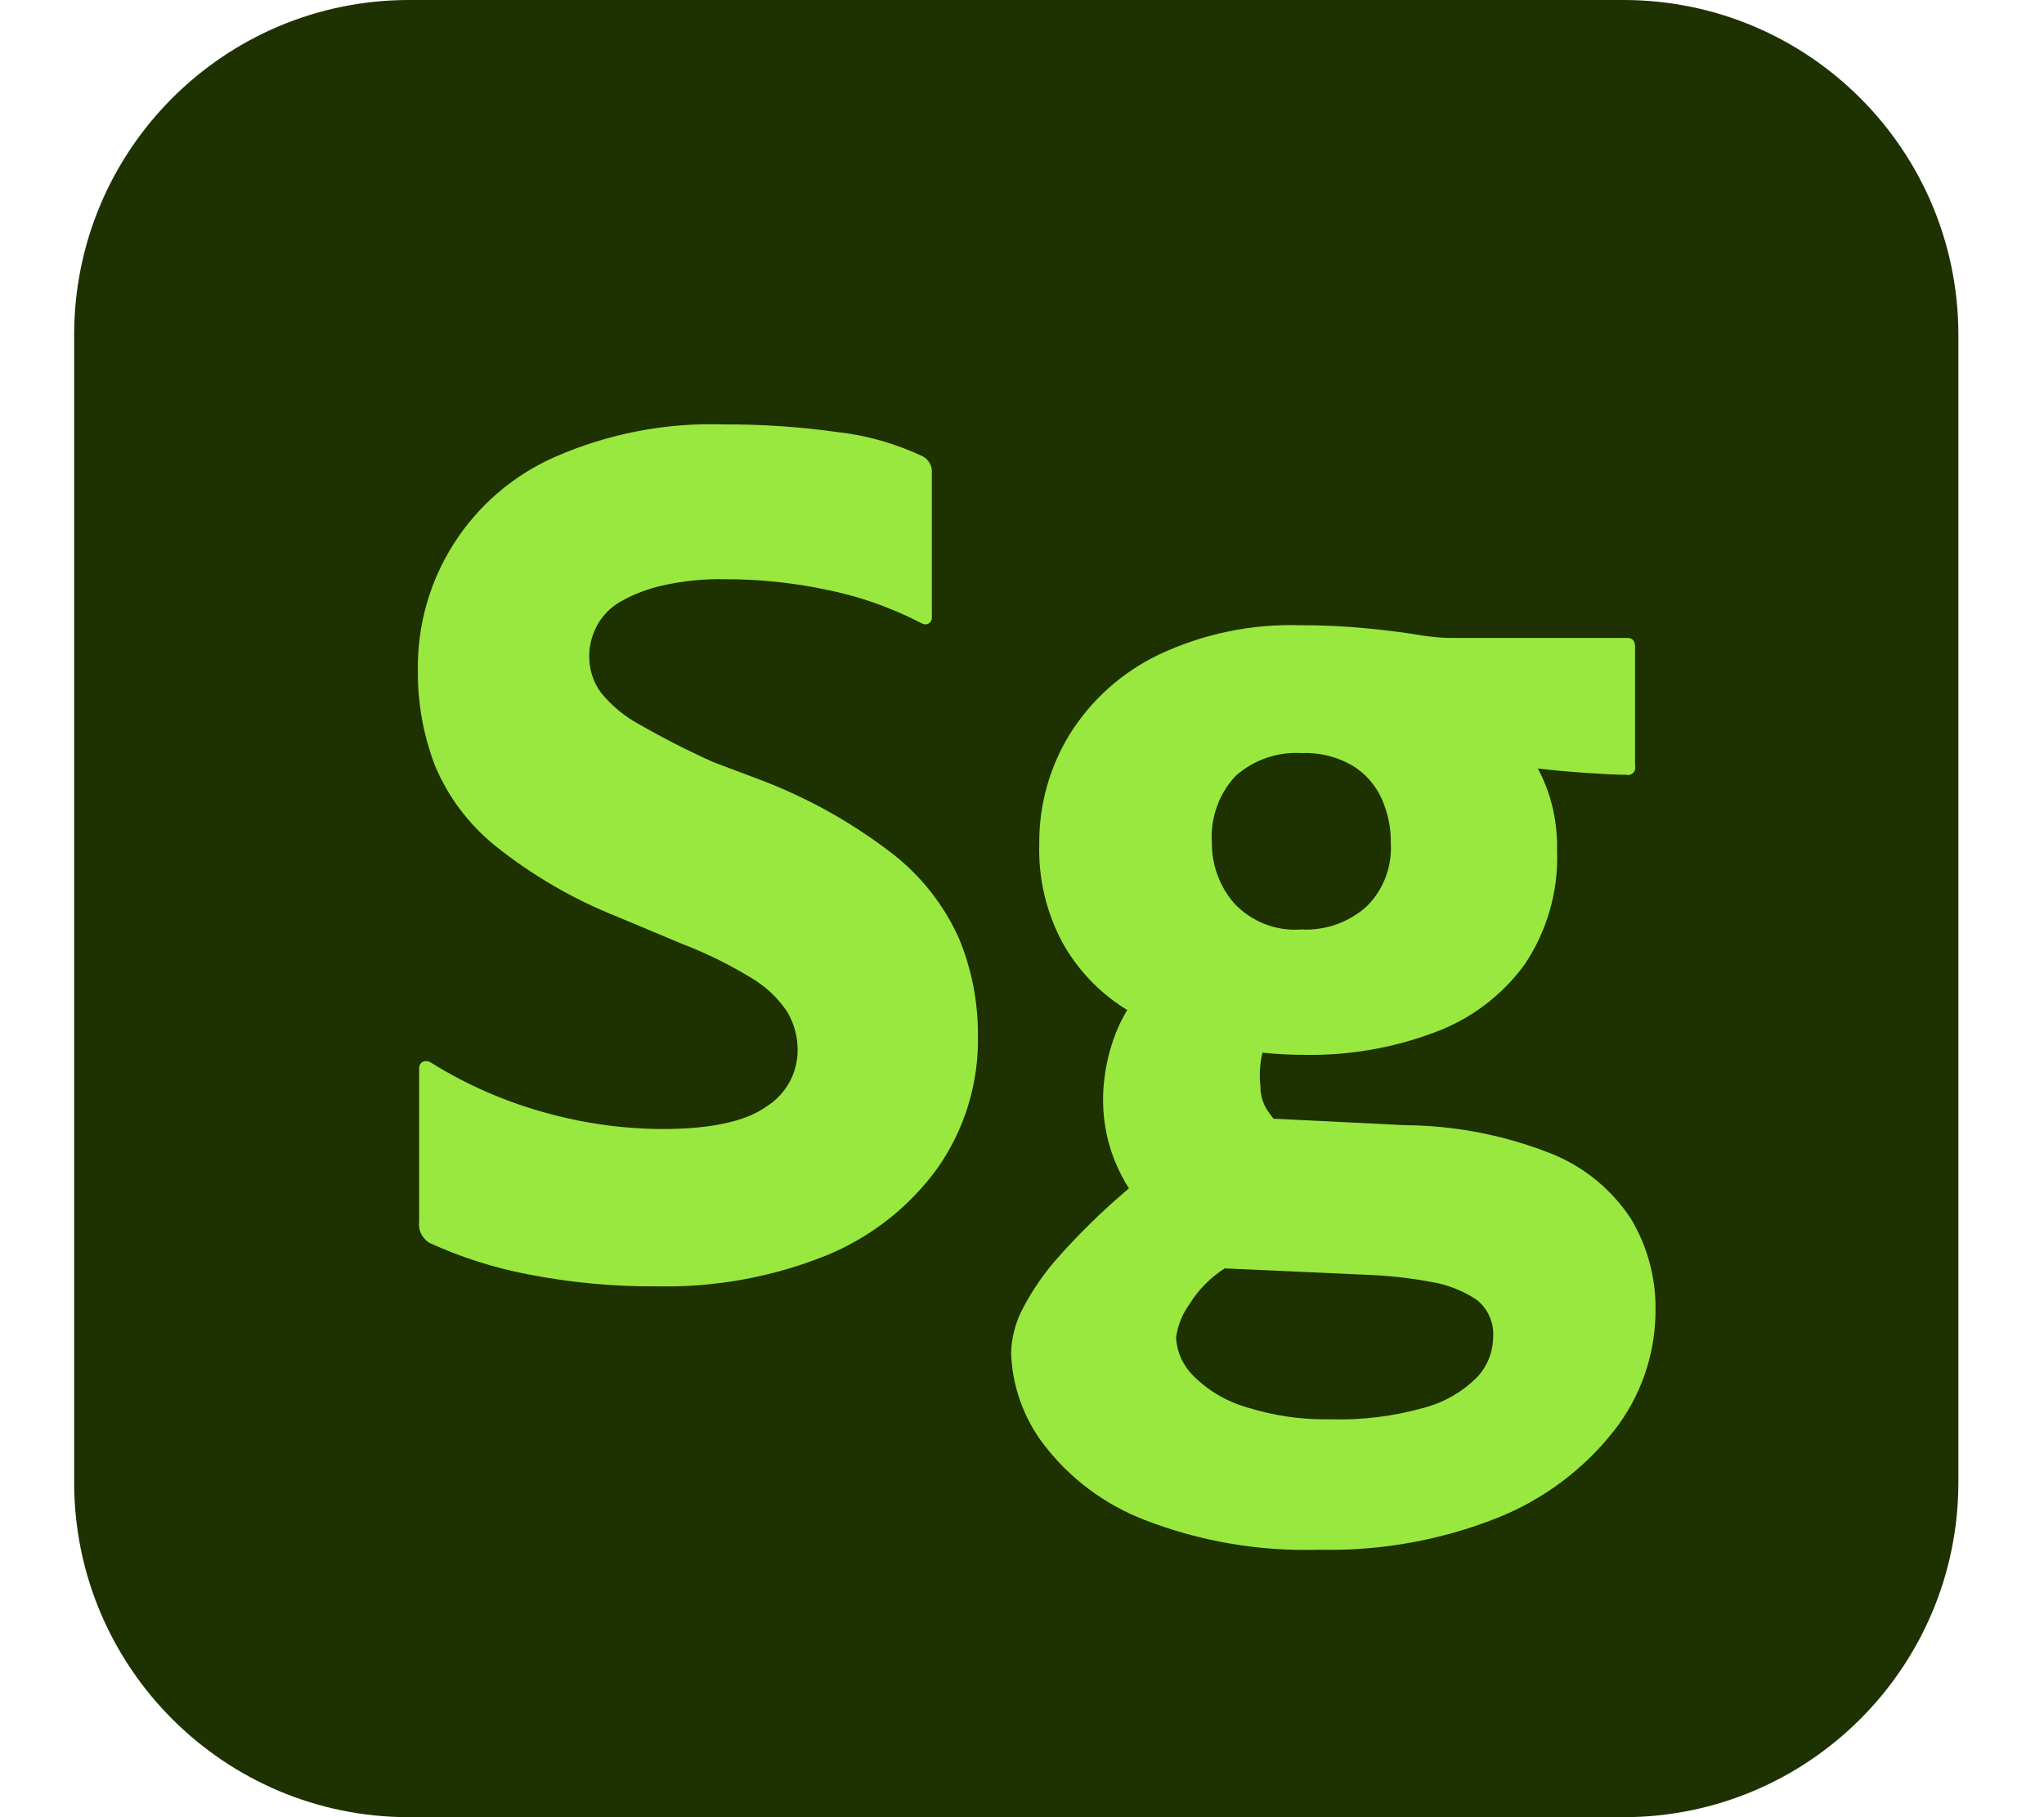 <svg width="18" height="16" viewBox="0 0 18 16" fill="none" xmlns="http://www.w3.org/2000/svg">
<g clip-path="url(#clip0_820_53)">
<path d="M3.602 0H14.296C15.925 0 17.246 1.32 17.246 2.949V13.051C17.246 14.68 15.925 16 14.296 16H3.602C1.974 16 0.653 14.68 0.653 13.051V2.949C0.653 1.32 1.974 0 3.602 0Z" fill="#1E3101"/>
<path d="M5.786 11.326C5.402 11.329 5.019 11.293 4.643 11.219C4.346 11.162 4.056 11.069 3.781 10.943C3.716 10.903 3.68 10.828 3.691 10.752V9.412C3.689 9.387 3.699 9.364 3.72 9.35C3.743 9.339 3.771 9.341 3.793 9.355C4.104 9.549 4.441 9.697 4.795 9.795C5.132 9.89 5.48 9.939 5.831 9.941C6.259 9.941 6.564 9.875 6.748 9.744C6.918 9.638 7.022 9.454 7.024 9.254C7.026 9.133 6.995 9.015 6.934 8.911C6.853 8.789 6.745 8.687 6.619 8.612C6.422 8.492 6.215 8.39 6 8.308L5.437 8.072C5.049 7.918 4.687 7.708 4.361 7.447C4.126 7.257 3.942 7.012 3.827 6.732C3.728 6.469 3.678 6.191 3.68 5.91C3.665 5.096 4.14 4.353 4.885 4.024C5.353 3.819 5.86 3.72 6.371 3.737C6.708 3.735 7.045 3.758 7.379 3.805C7.638 3.834 7.891 3.907 8.128 4.019C8.18 4.048 8.211 4.105 8.206 4.165C8.206 4.177 8.206 4.189 8.206 4.201C8.206 4.234 8.206 4.266 8.206 4.299C8.206 4.347 8.206 4.395 8.206 4.443C8.206 4.501 8.206 4.559 8.206 4.618C8.206 4.681 8.206 4.744 8.206 4.807C8.206 4.871 8.206 4.933 8.206 4.997C8.206 5.054 8.206 5.112 8.206 5.17C8.206 5.217 8.206 5.264 8.206 5.311C8.206 5.343 8.206 5.374 8.206 5.405C8.206 5.422 8.208 5.439 8.204 5.455C8.199 5.475 8.184 5.491 8.163 5.496C8.136 5.502 8.115 5.487 8.092 5.476C8.067 5.463 8.041 5.45 8.015 5.438C7.963 5.413 7.91 5.389 7.857 5.368C7.751 5.324 7.642 5.286 7.531 5.254C7.46 5.234 7.389 5.216 7.317 5.201C7.01 5.133 6.696 5.099 6.382 5.1C6.197 5.096 6.012 5.115 5.831 5.156C5.702 5.185 5.579 5.232 5.465 5.297C5.376 5.347 5.304 5.421 5.256 5.511C5.213 5.592 5.189 5.683 5.189 5.775C5.187 5.89 5.223 6.003 5.29 6.096C5.383 6.211 5.498 6.307 5.628 6.377C5.84 6.499 6.058 6.61 6.281 6.71L6.697 6.867C7.114 7.025 7.504 7.243 7.857 7.515C8.11 7.711 8.311 7.966 8.443 8.258C8.557 8.531 8.614 8.824 8.612 9.119C8.62 9.535 8.496 9.943 8.257 10.284C8.007 10.629 7.666 10.896 7.272 11.056C6.8 11.245 6.294 11.337 5.786 11.326Z" fill="#99E83F"/>
<path d="M10.773 9.828L12.372 9.907C12.816 9.91 13.255 9.996 13.667 10.16C13.953 10.276 14.196 10.476 14.365 10.735C14.509 10.978 14.584 11.257 14.579 11.54C14.579 11.923 14.45 12.296 14.213 12.598C13.945 12.939 13.591 13.203 13.188 13.364C12.689 13.562 12.155 13.658 11.618 13.645C11.091 13.662 10.566 13.572 10.075 13.381C9.722 13.244 9.414 13.012 9.186 12.711C9.012 12.48 8.913 12.2 8.904 11.911C8.908 11.776 8.943 11.643 9.006 11.523C9.093 11.356 9.2 11.201 9.327 11.061C9.505 10.861 9.697 10.673 9.901 10.498C10.179 10.259 10.471 10.036 10.773 9.828ZM11.494 9.288C11.212 9.288 10.93 9.256 10.655 9.192C10.388 9.131 10.132 9.024 9.901 8.877C9.673 8.732 9.486 8.533 9.355 8.297C9.213 8.031 9.143 7.732 9.152 7.43C9.149 7.088 9.243 6.753 9.422 6.462C9.612 6.16 9.883 5.918 10.205 5.764C10.593 5.581 11.02 5.492 11.449 5.505C11.652 5.505 11.849 5.514 12.04 5.533C12.231 5.552 12.391 5.572 12.518 5.595C12.571 5.602 12.62 5.608 12.665 5.612C12.71 5.616 12.751 5.617 12.789 5.617H14.331C14.376 5.617 14.399 5.644 14.399 5.696V6.743C14.408 6.778 14.387 6.813 14.352 6.822C14.342 6.825 14.331 6.825 14.32 6.822C14.245 6.822 14.127 6.816 13.965 6.805C13.804 6.794 13.663 6.781 13.543 6.766C13.593 6.861 13.633 6.961 13.661 7.064C13.698 7.202 13.715 7.344 13.712 7.486C13.726 7.844 13.625 8.197 13.425 8.494C13.225 8.767 12.949 8.975 12.631 9.091C12.268 9.227 11.882 9.294 11.494 9.288ZM11.336 9.975L10.143 10.718C9.999 10.571 9.886 10.397 9.811 10.206C9.739 10.021 9.707 9.823 9.715 9.626C9.722 9.464 9.752 9.305 9.805 9.153C9.856 9.005 9.932 8.868 10.03 8.747L11.145 9.198C11.12 9.251 11.105 9.308 11.1 9.367C11.092 9.434 11.092 9.502 11.1 9.569C11.099 9.643 11.121 9.716 11.162 9.778C11.211 9.851 11.27 9.917 11.336 9.975ZM13.149 11.776C13.159 11.648 13.104 11.523 13.003 11.444C12.881 11.363 12.742 11.309 12.598 11.286C12.408 11.251 12.216 11.23 12.023 11.224L10.785 11.168C10.659 11.249 10.553 11.356 10.475 11.483C10.412 11.57 10.371 11.67 10.357 11.776C10.363 11.904 10.418 12.024 10.509 12.114C10.639 12.244 10.8 12.339 10.976 12.39C11.216 12.466 11.467 12.502 11.719 12.497C11.997 12.505 12.274 12.47 12.541 12.395C12.715 12.349 12.874 12.258 13.003 12.131C13.095 12.036 13.147 11.909 13.149 11.776ZM12.248 7.43C12.251 7.29 12.222 7.152 12.164 7.025C12.108 6.905 12.018 6.805 11.905 6.738C11.77 6.661 11.616 6.624 11.46 6.631C11.248 6.618 11.039 6.691 10.88 6.833C10.733 6.991 10.658 7.203 10.672 7.419C10.67 7.615 10.74 7.806 10.869 7.954C11.021 8.116 11.238 8.201 11.46 8.184C11.671 8.195 11.877 8.122 12.034 7.982C12.181 7.837 12.259 7.636 12.248 7.43Z" fill="#99E83F"/>
</g>
<defs>
<clipPath id="clip0_820_53">
<rect width="16.593" height="16" fill="white" transform="translate(0.653)"/>
</clipPath>
</defs>
</svg>
